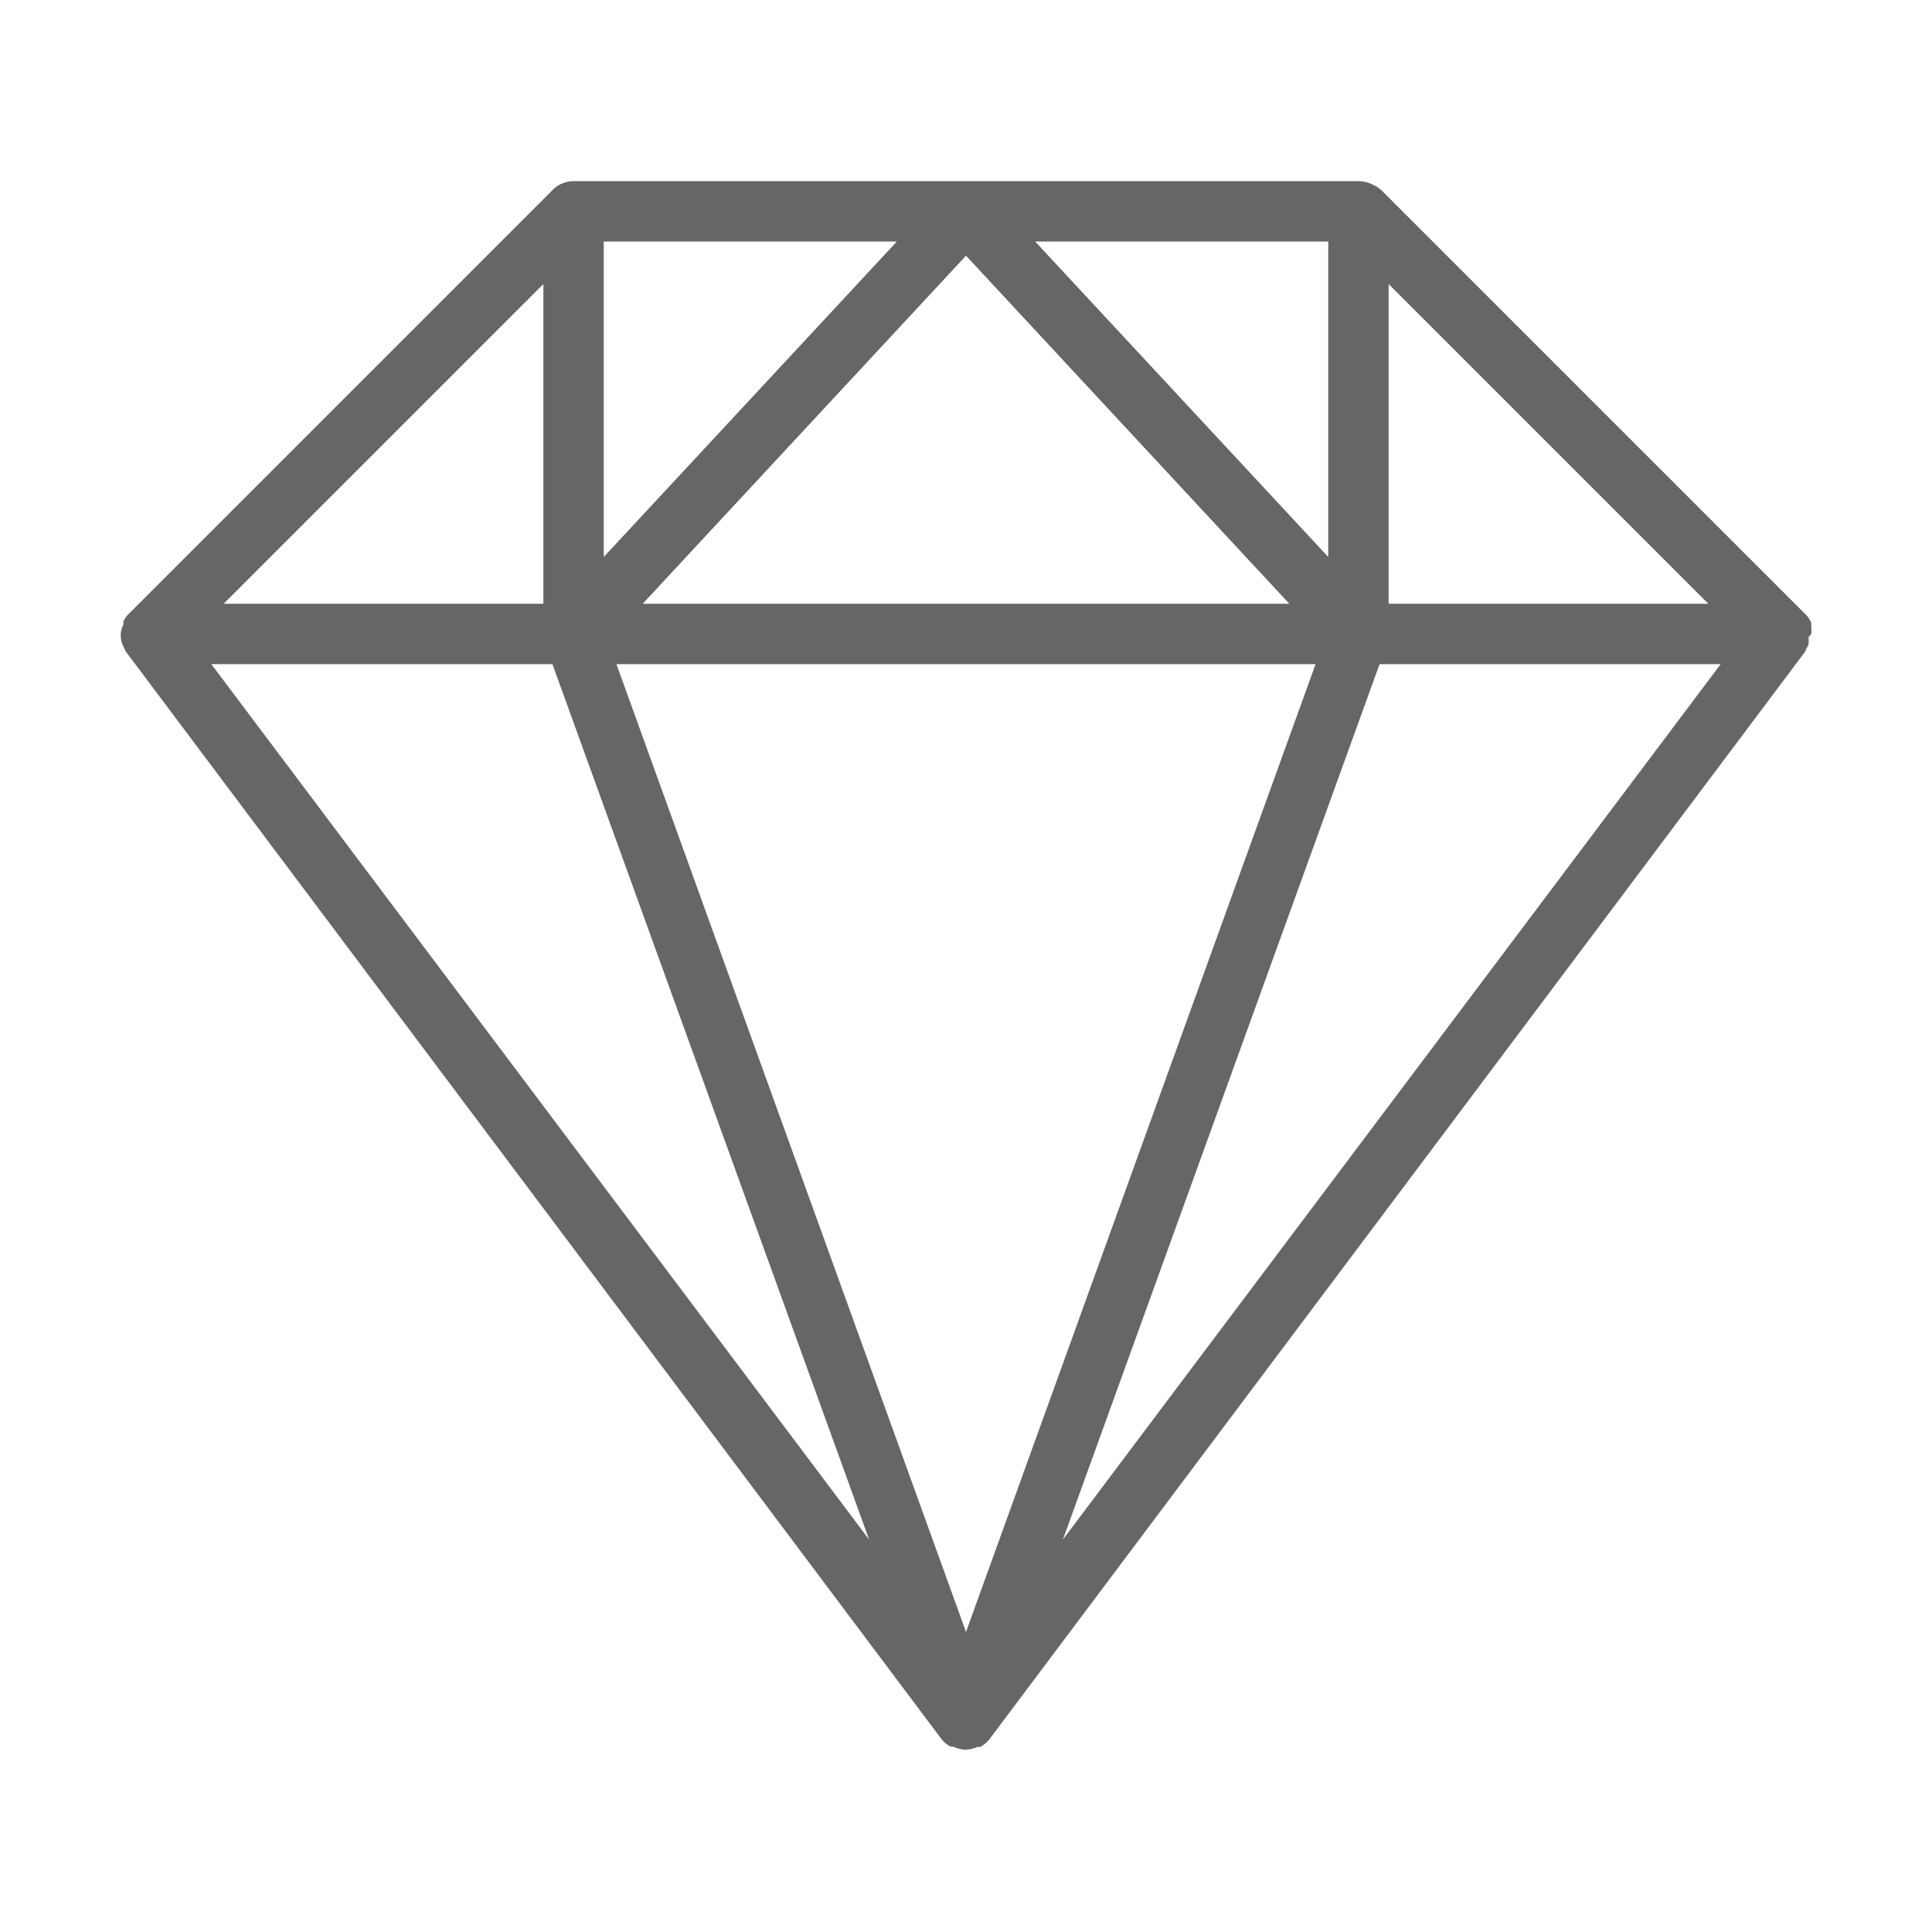 <svg id="Layer_1" data-name="Layer 1" xmlns="http://www.w3.org/2000/svg" width="64" height="64" viewBox="0 0 64 64"><defs><style>.cls-1{fill:#666;}</style></defs><title>jewel</title><path class="cls-1" d="M4,21.1a1,1,0,0,0,.05.23l0.07,0.15a0.67,0.67,0,0,0,.06.12l27,36h0a1,1,0,0,0,.31.26l0.09,0a1,1,0,0,0,.4.1,1.11,1.11,0,0,0,.4-0.09l0.09,0a1,1,0,0,0,.31-0.26h0l27-36a0.67,0.67,0,0,0,.06-0.12,1,1,0,0,0,.07-0.15,1,1,0,0,0,0-.23S60,21,60,21s0,0,0,0a1.28,1.28,0,0,0,0-.27s0-.07,0-0.1a0.94,0.94,0,0,0-.2-0.29s0,0,0,0l-14-14a1,1,0,0,0-.32-0.22A1.09,1.09,0,0,0,45,6H19a1,1,0,0,0-.38.08,0.87,0.87,0,0,0-.32.22l-14,14a0,0,0,0,0,0,0,0.94,0.94,0,0,0-.21.28s0,0.06,0,.1A0.86,0.86,0,0,0,4,21s0,0,0,0S4,21.07,4,21.1ZM43.58,22L32,54.06,20.42,22H43.58ZM21.29,20L32,8.47,42.71,20H21.29ZM45.7,22H57L35.21,51ZM46,20V9.41L56.59,20H46Zm-2-1.55L34.29,8H44V18.45Zm-24,0V8h9.71ZM18,20H7.41L18,9.41V20Zm0.3,2L28.79,51,7,22H18.3Z"/></svg>